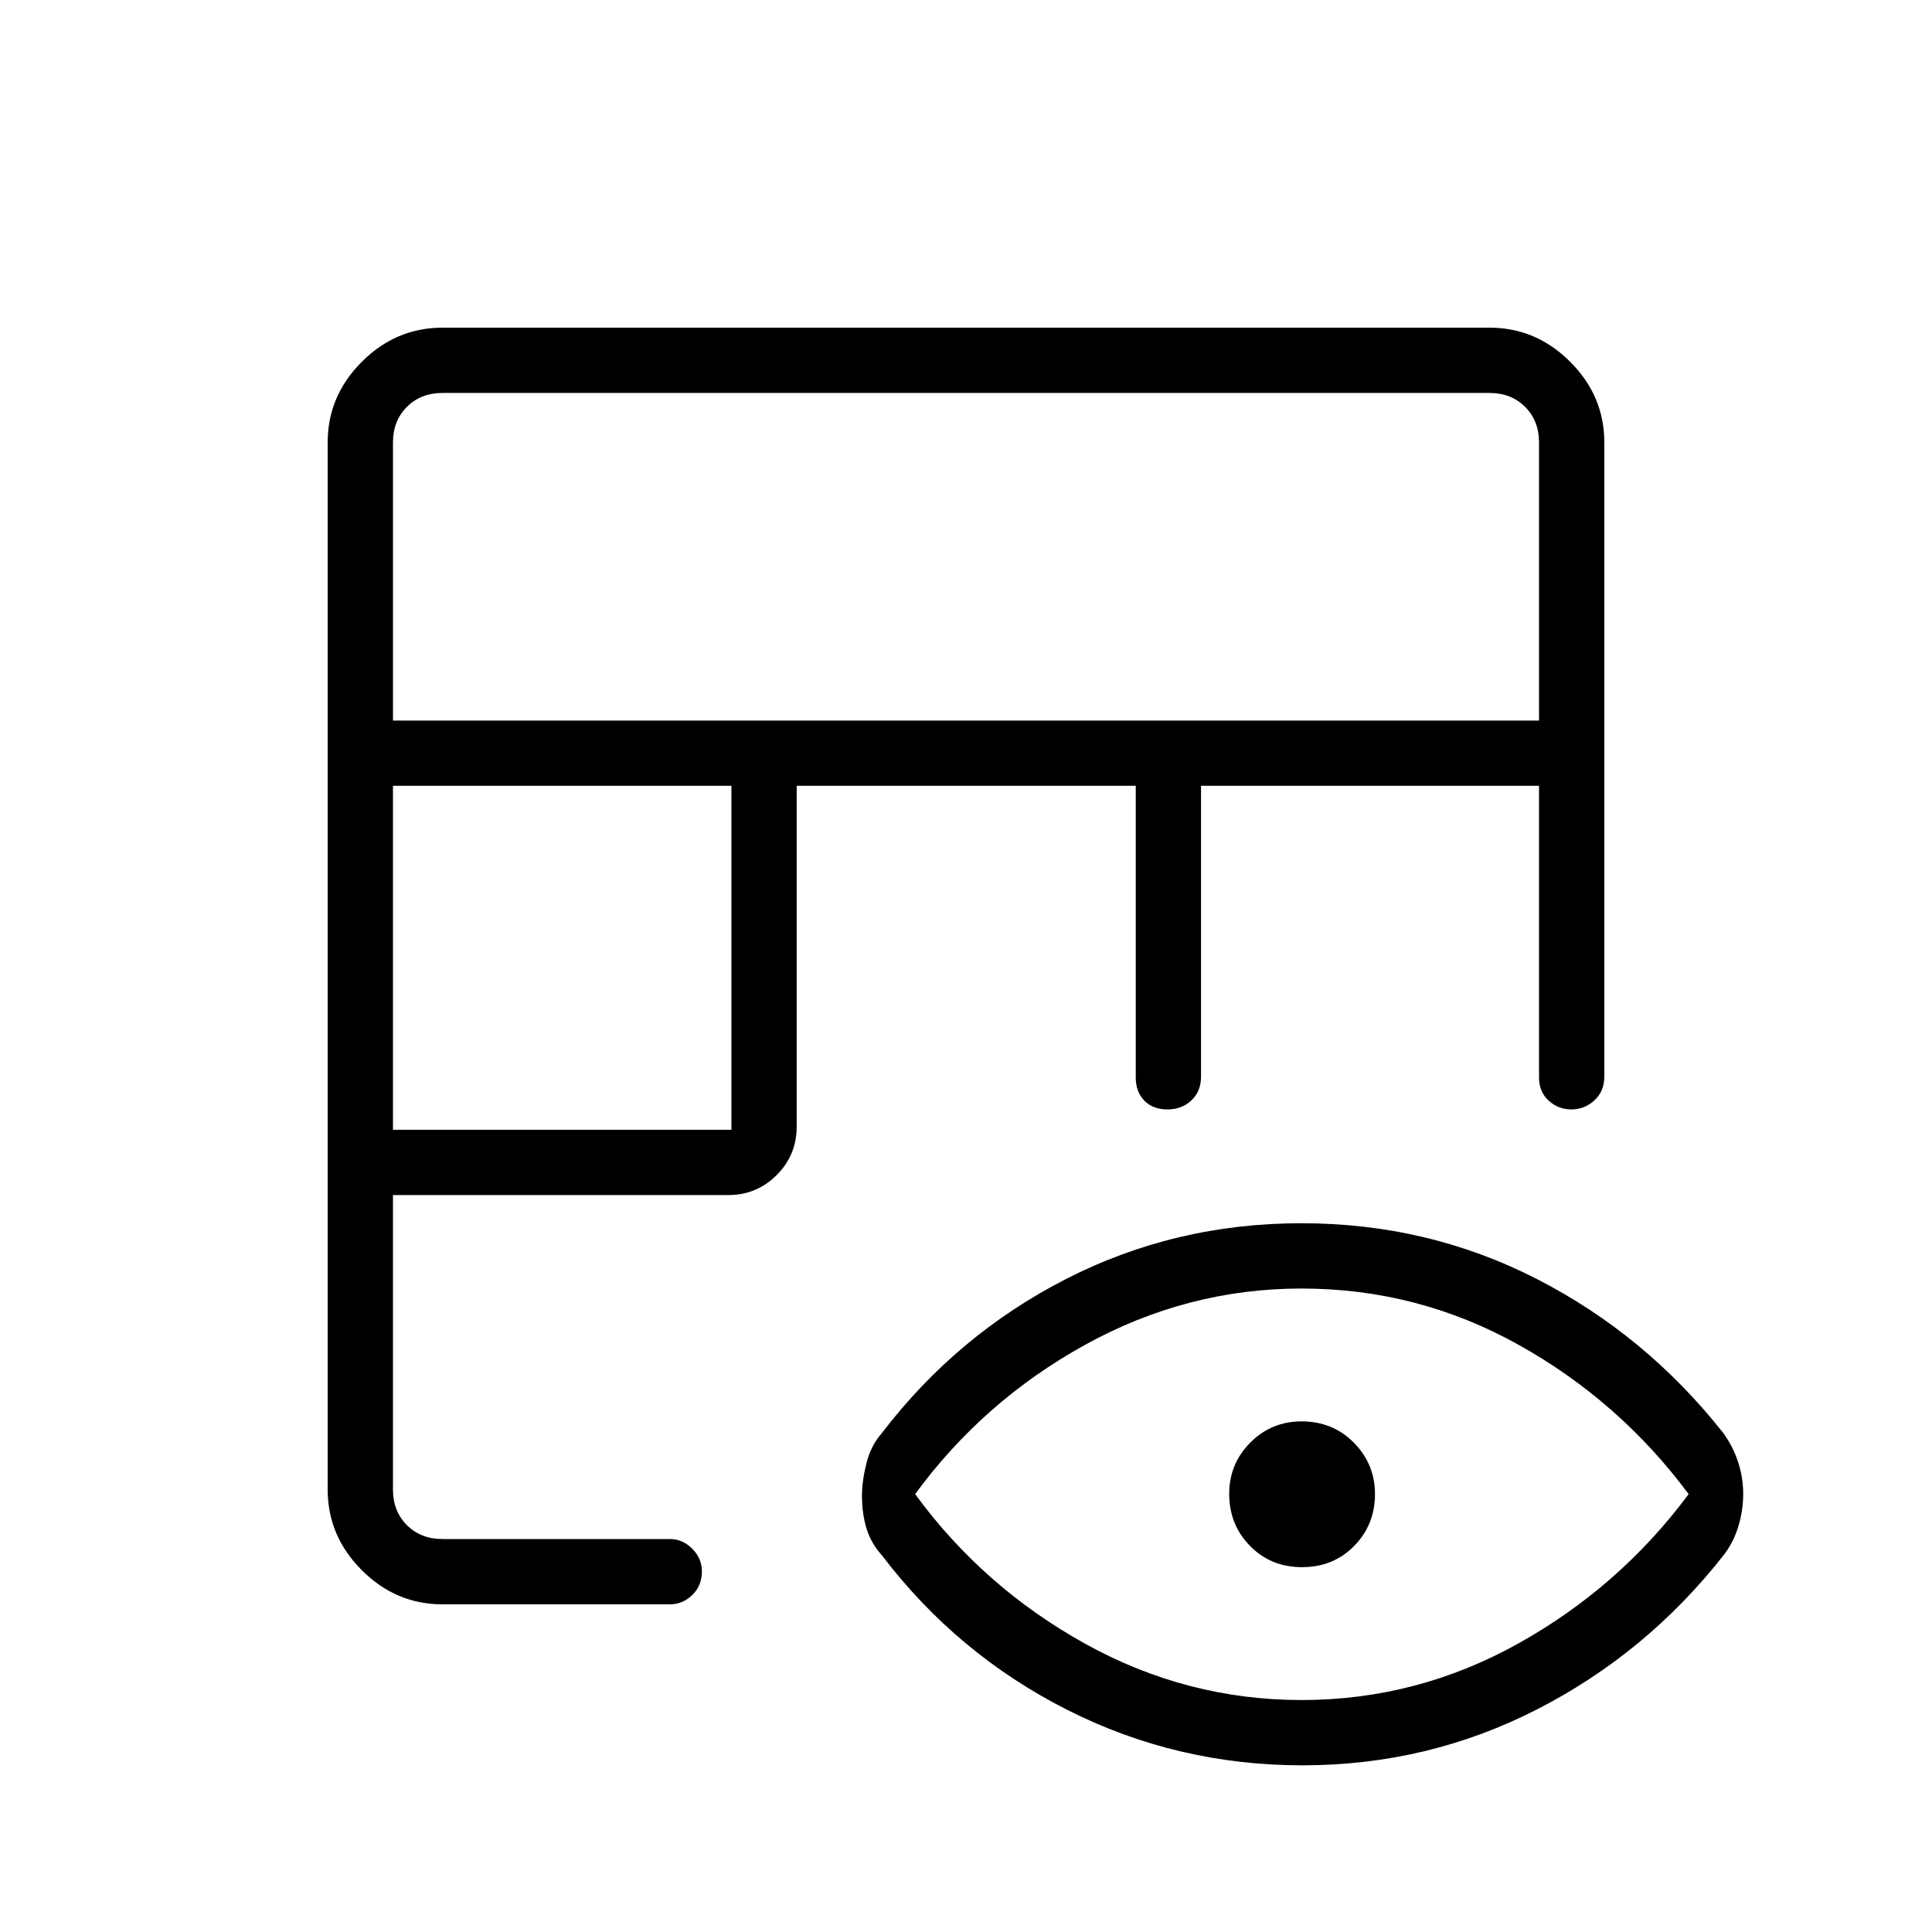 <svg xmlns="http://www.w3.org/2000/svg" height="40" viewBox="0 -960 960 960" width="40"><path d="M219.87-162.82q-23.13 0-40.09-16.96-16.96-16.96-16.96-40.09v-520.26q0-23.13 16.96-40.09 16.96-16.96 40.09-16.96h520.26q23.13 0 40.09 16.96 16.96 16.96 16.96 40.09v315.12q0 7.28-4.93 11.78-4.92 4.5-11.44 4.5t-11.29-4.37q-4.78-4.36-4.78-11.49v-144.95H596.78v144.53q0 7.28-4.77 11.78-4.76 4.5-11.96 4.5-7.19 0-11.45-4.37-4.25-4.36-4.25-11.49v-144.95H395.87v169.39q0 14.09-9.94 24.03-9.93 9.94-24.03 9.94H195.26v146.31q0 10.77 6.92 17.69 6.92 6.92 17.69 6.92h113.04q6.3 0 11.08 4.83 4.78 4.82 4.78 11.19 0 7.19-4.78 11.8-4.78 4.62-11.08 4.62H219.87Zm-24.61-235.8h168.18v-170.92H195.26v170.92Zm0-203.35h569.48v-138.16q0-10.77-6.92-17.69-6.92-6.92-17.69-6.92H219.87q-10.77 0-17.69 6.92-6.92 6.92-6.92 17.69v138.16ZM647.18-82.82q-62.44 0-116.98-27.62-54.53-27.61-91.78-76.47-5.68-6.34-7.89-13.7-2.21-7.36-2.21-16.13 0-7.34 2.21-16.19 2.21-8.85 7.76-15.1 37.29-48.75 91.43-76.45 54.14-27.7 116.98-27.7 62.85 0 116.93 27.7 54.08 27.7 92.59 76.45 4.83 6.59 7.4 14.4 2.57 7.8 2.57 16.01t-2.49 16.31q-2.49 8.11-7.46 14.34-38.21 48.57-92.51 76.36-54.29 27.79-116.55 27.79Zm-.39-32.44q57.17 0 107.55-28.04 50.38-28.05 84.74-74.28-34.36-46.23-84.51-74.2-50.14-27.96-107.82-27.96-56.92 0-107.55 27.96-50.64 27.97-84.48 74.2 33.84 46.23 84.37 74.28 50.52 28.04 107.7 28.04Zm.22-66.02q-15.5 0-25.86-10.54-10.37-10.54-10.37-25.89 0-14.94 10.49-25.48 10.49-10.53 25.47-10.53 15.54 0 26.01 10.61 10.47 10.62 10.47 25.47 0 15.29-10.36 25.83-10.36 10.53-25.85 10.53Z"/></svg>